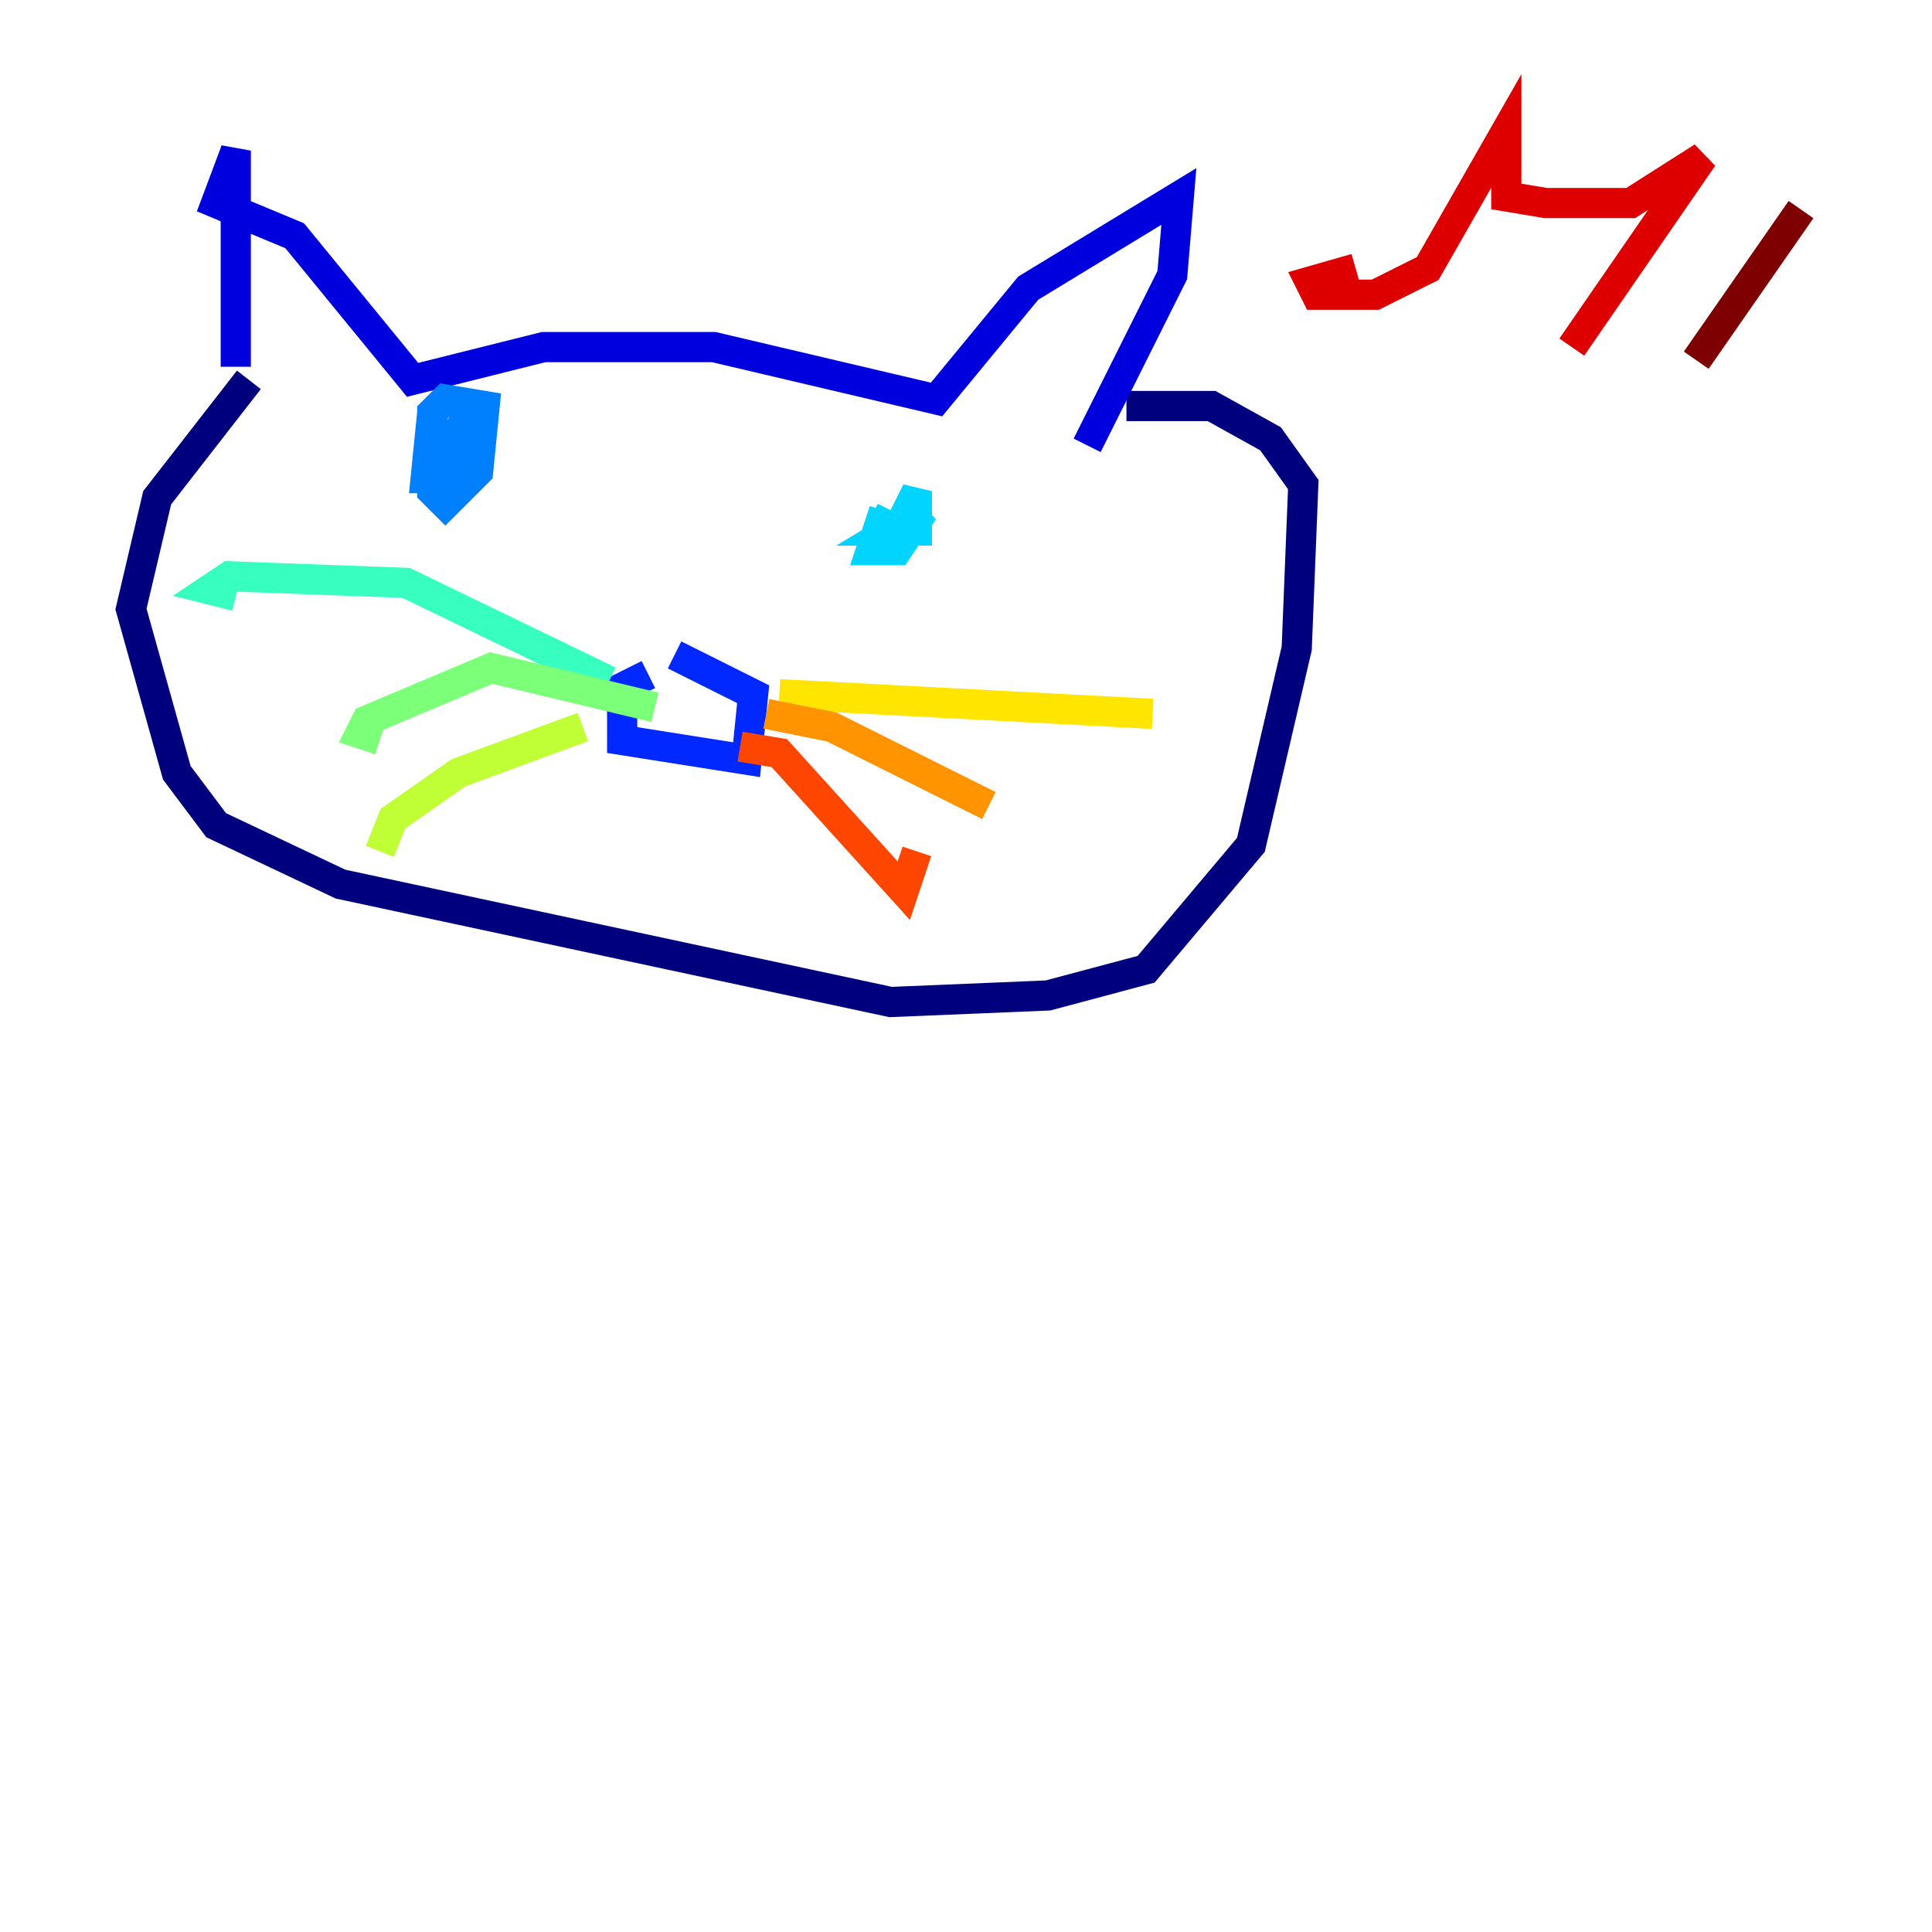 <?xml version="1.0" encoding="utf-8" ?>
<svg baseProfile="tiny" height="128" version="1.2" viewBox="0,0,128,128" width="128" xmlns="http://www.w3.org/2000/svg" xmlns:ev="http://www.w3.org/2001/xml-events" xmlns:xlink="http://www.w3.org/1999/xlink"><defs /><polyline fill="none" points="16.488,25.166 10.414,32.976 8.678,40.352 11.715,51.2 14.319,54.671 22.563,58.576 59.01,66.386 69.424,65.953 75.932,64.217 82.875,55.973 85.912,42.956 86.346,32.108 84.176,29.071 80.271,26.902 74.63,26.902" stroke="#00007f" stroke-width="2" /><polyline fill="none" points="15.62,24.298 15.62,9.98 14.319,13.451 19.525,15.62 27.336,25.166 36.014,22.997 47.295,22.997 62.047,26.468 68.122,19.091 78.102,13.017 77.668,18.224 72.027,29.505" stroke="#0000de" stroke-width="2" /><polyline fill="none" points="42.956,44.691 41.22,45.559 41.22,49.031 49.464,50.332 49.898,45.993 44.691,43.39" stroke="#0028ff" stroke-width="2" /><polyline fill="none" points="28.637,26.902 28.637,32.542 29.505,33.41 31.675,31.241 32.108,26.902 29.505,26.468 28.637,27.336 28.203,31.675 29.071,31.675 31.241,27.336 29.939,29.071 30.373,31.241" stroke="#0080ff" stroke-width="2" /><polyline fill="none" points="58.576,33.844 57.709,36.447 59.444,36.447 61.18,33.844 59.01,35.146 60.746,35.146 60.746,32.542 59.444,35.146 57.709,34.278" stroke="#00d4ff" stroke-width="2" /><polyline fill="none" points="40.352,45.125 26.902,38.617 15.186,38.183 13.885,39.051 15.62,39.485" stroke="#36ffc0" stroke-width="2" /><polyline fill="none" points="43.39,46.861 32.542,44.258 24.298,47.729 23.864,48.597 25.166,49.031" stroke="#7cff79" stroke-width="2" /><polyline fill="none" points="38.617,48.163 30.373,51.2 26.034,54.237 25.166,56.407" stroke="#c0ff36" stroke-width="2" /><polyline fill="none" points="51.634,45.993 76.366,47.295" stroke="#ffe500" stroke-width="2" /><polyline fill="none" points="50.766,47.295 55.105,48.163 65.519,53.37" stroke="#ff9400" stroke-width="2" /><polyline fill="none" points="49.031,49.464 51.634,49.898 59.878,59.01 60.746,56.407" stroke="#ff4600" stroke-width="2" /><polyline fill="none" points="89.817,17.79 86.78,18.658 87.214,19.525 91.119,19.525 94.59,17.79 99.797,8.678 99.797,13.017 102.4,13.451 108.041,13.451 112.814,10.414 104.136,22.997" stroke="#de0000" stroke-width="2" /><polyline fill="none" points="119.322,13.885 112.38,23.864" stroke="#7f0000" stroke-width="2" /></svg>